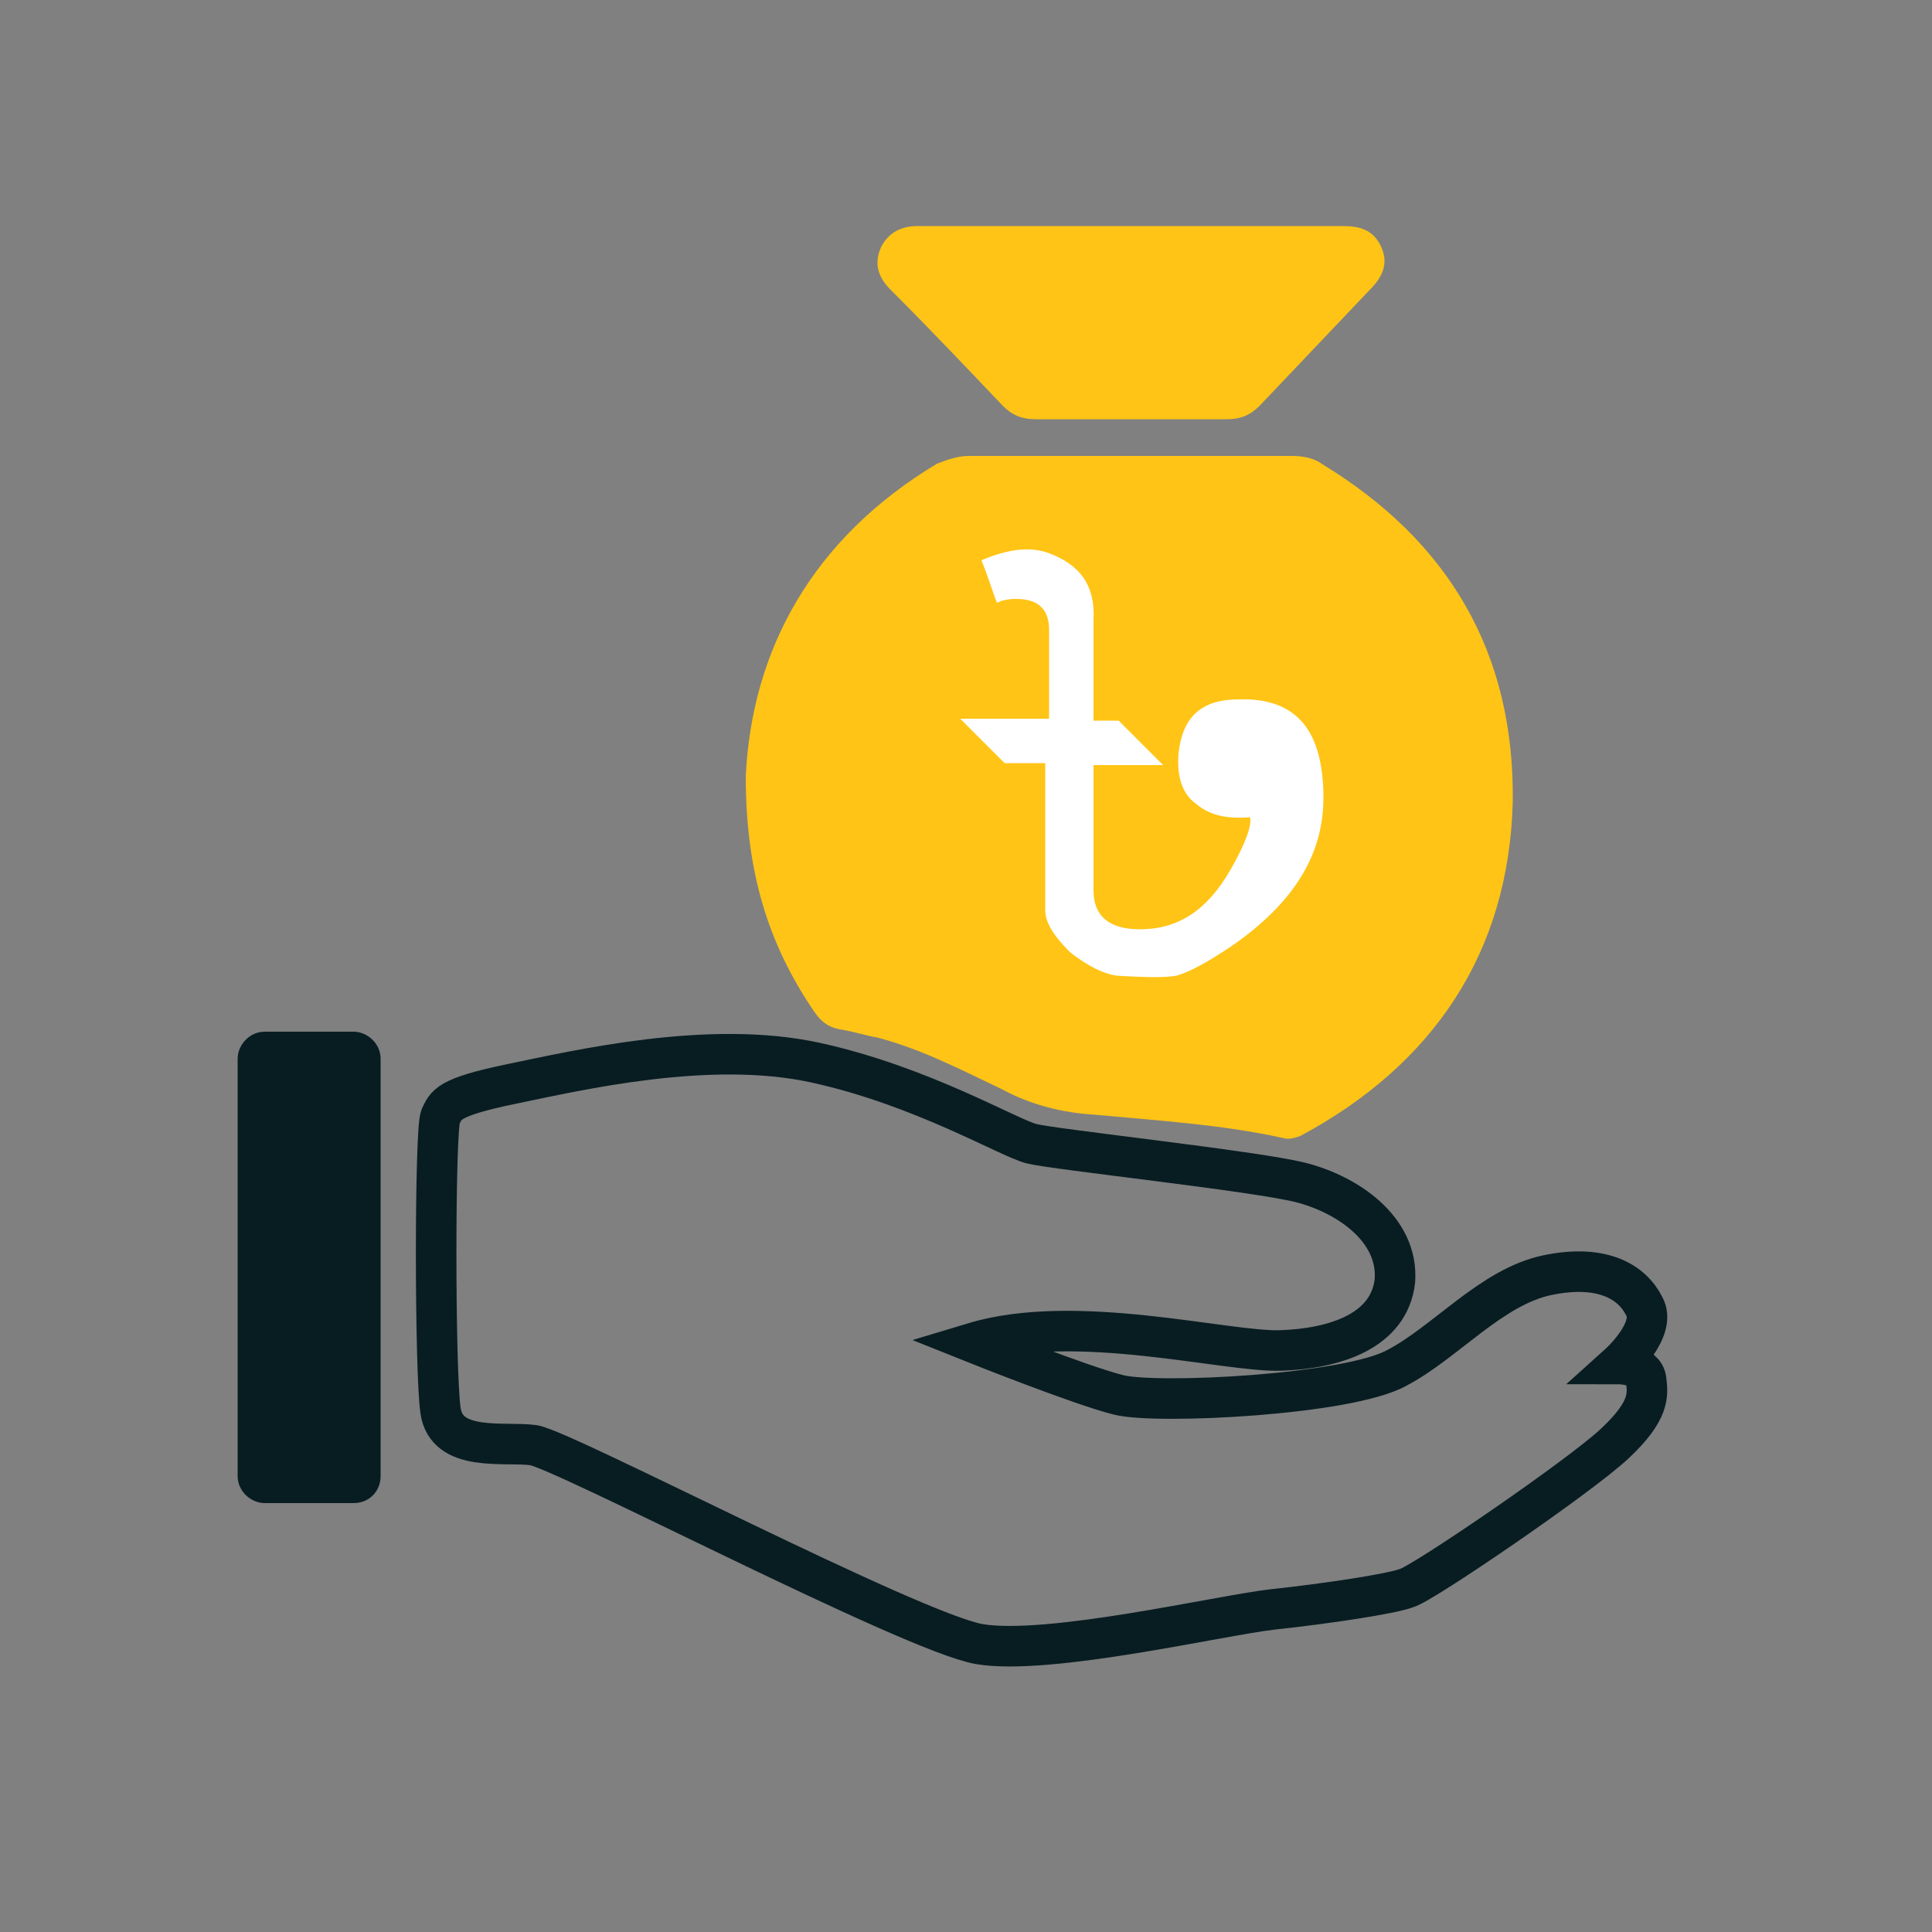 <?xml version="1.0" encoding="utf-8"?>
<!-- Generator: Adobe Illustrator 24.0.2, SVG Export Plug-In . SVG Version: 6.00 Build 0)  -->
<svg version="1.1" id="Layer_1" xmlns="http://www.w3.org/2000/svg" xmlns:xlink="http://www.w3.org/1999/xlink" x="0px" y="0px"
	 viewBox="0 0 100 100" style="enable-background:new 0 0 100 100;" xml:space="preserve">
<rect x="0" y="0" width="100" height="100" fill="#808080" stroke="none"/>
<style type="text/css">
	.st0{fill:#FFC415;}
	.st1{fill:#081D22;}
	.st2{fill:none;stroke:#081D22;stroke-width:2.098;stroke-miterlimit:10;}
	.st3{fill:#FFFFFF;}
</style>
<path class="st0" d="M58.6,11.7c3.6,0,7.3,0,10.9,0c0.9,0,1.6,0.2,2,1.1c0.4,0.9,0,1.6-0.6,2.2c-1.9,2-3.8,4-5.7,6
	c-0.5,0.5-1,0.7-1.7,0.7c-3.3,0-6.6,0-9.9,0c-0.7,0-1.2-0.2-1.7-0.7c-1.9-2-3.8-4-5.8-6c-0.6-0.6-0.9-1.3-0.5-2.2
	c0.4-0.8,1.1-1.1,1.9-1.1C51.1,11.7,54.9,11.7,58.6,11.7z"/>
<path class="st1" d="M18.3,77.8h-4.6c-0.7,0-1.4-0.6-1.4-1.4V54.8c0-0.7,0.6-1.4,1.4-1.4h4.6c0.7,0,1.4,0.6,1.4,1.4v21.6
	C19.7,77.2,19.1,77.8,18.3,77.8z"/>
<path class="st2" d="M50.4,69.5c0,0,5.5,2.2,7.5,2.7s11.9,0,14.4-1.4c2.5-1.3,4.9-4.2,7.8-4.8s4.4,0.4,5,1.6c0.7,1.2-1.3,3-1.3,3
	s1.3,0,1.4,0.8s0.2,1.6-1.6,3.3c-1.8,1.7-10,7.3-10.8,7.5c-0.8,0.3-4.1,0.8-6.9,1.1c-2.7,0.3-11.6,2.4-15.2,1.8
	C47.2,84.5,29.1,75,27.6,74.8s-4.5,0.4-4.8-1.8c-0.3-2.1-0.3-14.5,0-15.2c0.3-0.6,0.3-1,3.7-1.7s10.2-2.3,15.7-1.1s10,3.9,11.2,4.2
	s11.5,1.4,13.9,2s5.1,2.4,4.9,5.1c-0.3,2.6-3.1,3.5-5.9,3.6S55.7,67.9,50.4,69.5z"/>
<path class="st0" d="M68.4,24c-0.4-0.3-1-0.4-1.5-0.4c-5.6,0-11.2,0-16.8,0c-0.5,0-1.1,0.2-1.6,0.4c-6.5,3.9-9.6,9.7-9.9,16.2
	c0,5,1.2,8.7,3.5,12.1c0.4,0.6,0.8,0.9,1.5,1c0.6,0.1,1.2,0.3,1.8,0.4c2.3,0.6,4.4,1.7,6.5,2.7c1.5,0.8,3.1,1.2,4.8,1.3
	c3.2,0.3,6.5,0.5,9.7,1.2c0.3,0.1,0.6,0,0.9-0.1c6.9-3.7,10.8-9.5,11-17.3C78.4,33.8,75,28,68.4,24z"/>
<path class="st3" d="M68.5,41.3c0,3-1.6,5.5-4.8,7.7c-1.2,0.8-2.1,1.3-2.8,1.5c-0.5,0.1-1.5,0.1-3.1,0c-0.7-0.1-1.5-0.5-2.4-1.2
	c-0.8-0.8-1.3-1.5-1.3-2.2s0-3.2,0-7.6H52l-2.3-2.3h4.6c0-0.2,0-1.8,0-4.6c0-1.1-0.6-1.6-1.7-1.6c-0.5,0-0.8,0.1-1,0.2
	c-0.2-0.5-0.4-1.2-0.8-2.2c1.4-0.6,2.5-0.7,3.4-0.4c1.7,0.6,2.5,1.7,2.4,3.5c0,1,0,2.1,0,3.4c0,0.8,0,1.4,0,1.8h1.3l2.3,2.3h-3.6
	v6.5c0,1.3,0.8,2,2.4,2c2,0,3.5-1,4.7-3.1c0.8-1.4,1.1-2.3,1-2.7c-1.2,0.1-2.1-0.1-2.8-0.7c-0.7-0.5-1-1.4-0.9-2.6
	c0.2-1.9,1.2-2.8,3.1-2.8C67.1,36.1,68.5,37.8,68.5,41.3z"/>
</svg>

